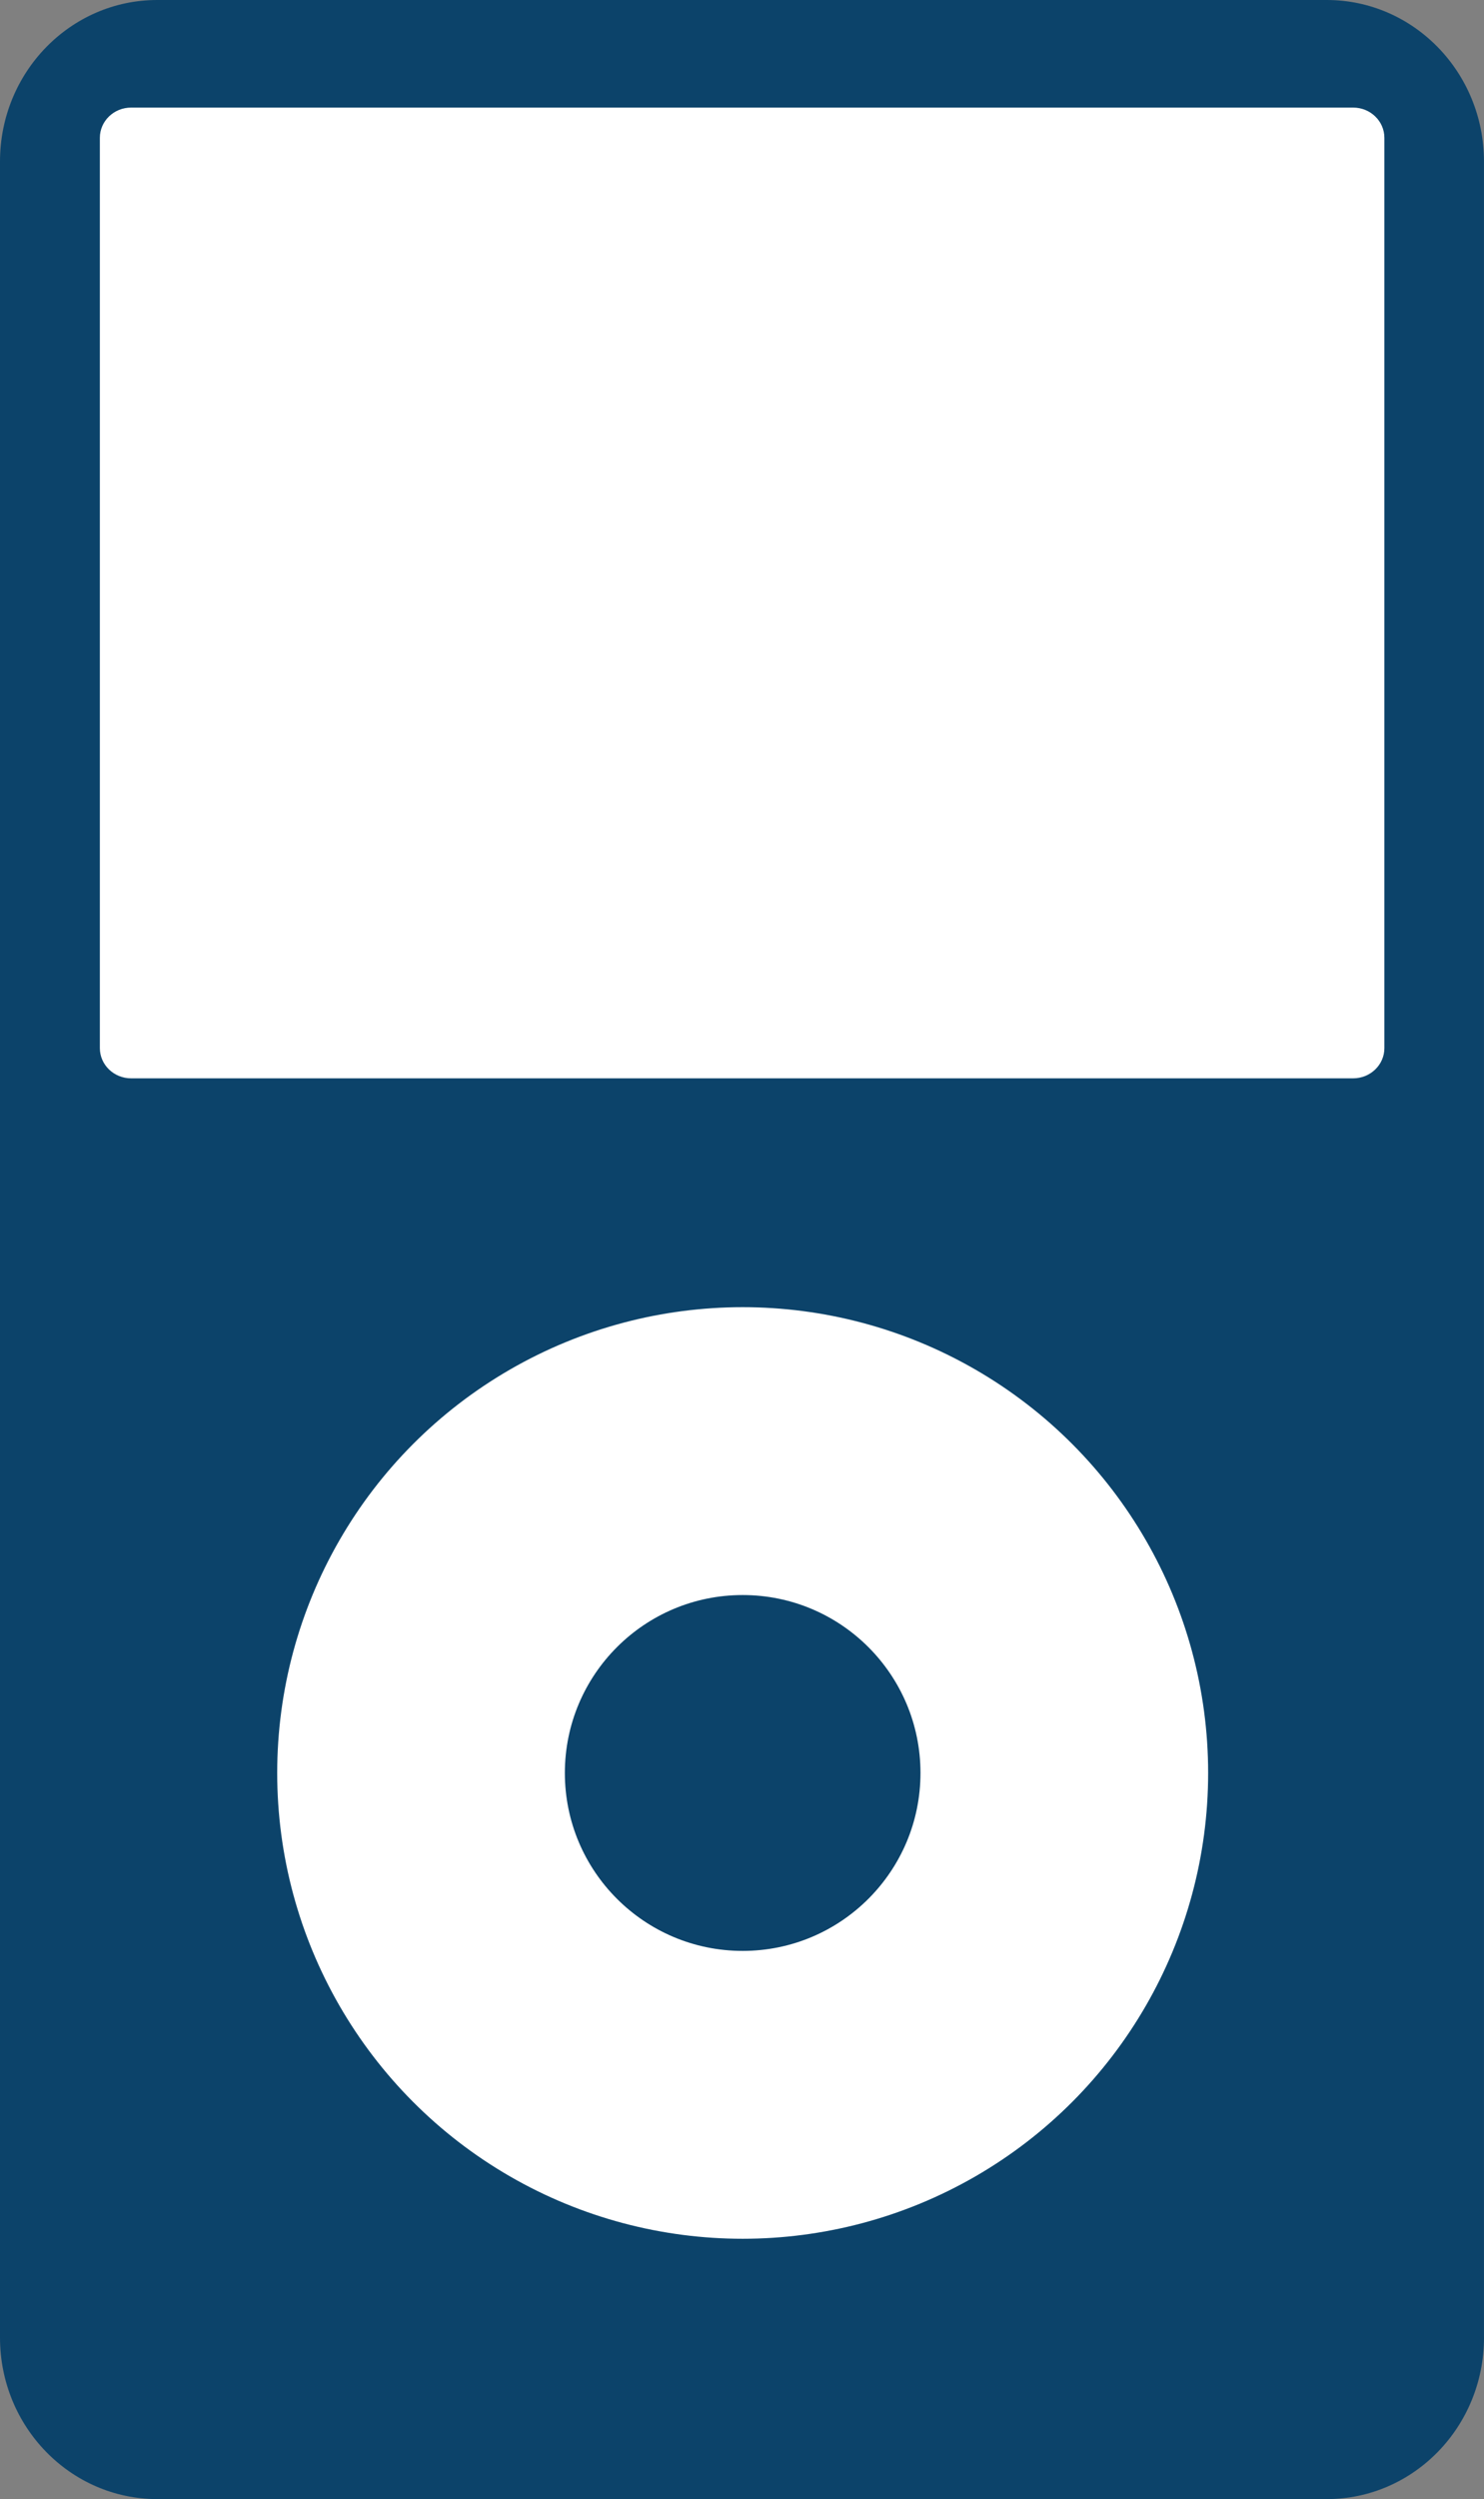 <?xml version="1.0" encoding="utf-8"?>
<!-- Generator: Adobe Illustrator 16.0.0, SVG Export Plug-In . SVG Version: 6.00 Build 0)  -->
<!DOCTYPE svg PUBLIC "-//W3C//DTD SVG 1.1//EN" "http://www.w3.org/Graphics/SVG/1.1/DTD/svg11.dtd">
<svg version="1.1" id="Layer_1" xmlns="http://www.w3.org/2000/svg" xmlns:xlink="http://www.w3.org/1999/xlink" x="0px" y="0px"
	 width="62.845px" height="105.76px" viewBox="0 0 62.845 105.76" enable-background="new 0 0 62.845 105.76" xml:space="preserve">
<rect x="0" y="0" width="62.845" height="105.76" fill="#808080" stroke="none"/>
<g>
	<path fill="#0C436A" d="M62.845,98.926c0,3.773-2.982,6.834-6.661,6.834H6.661C2.982,105.76,0,102.699,0,98.926V6.835
		C0,3.061,2.982,0,6.661,0h49.522c3.679,0,6.661,3.061,6.661,6.835V98.926z"/>
	<path fill="#FFFFFF" d="M58.626,44.357c0,0.705-0.593,1.277-1.322,1.277H5.552c-0.729,0-1.323-0.572-1.323-1.277V5.831
		c0-0.706,0.594-1.278,1.323-1.278h51.752c0.729,0,1.322,0.572,1.322,1.278V44.357z"/>
	<circle fill="#FFFFFF" cx="31.451" cy="75.031" r="19.712"/>
	<circle fill="#0C436A" cx="31.451" cy="75.031" r="7.53"/>
</g>
</svg>
